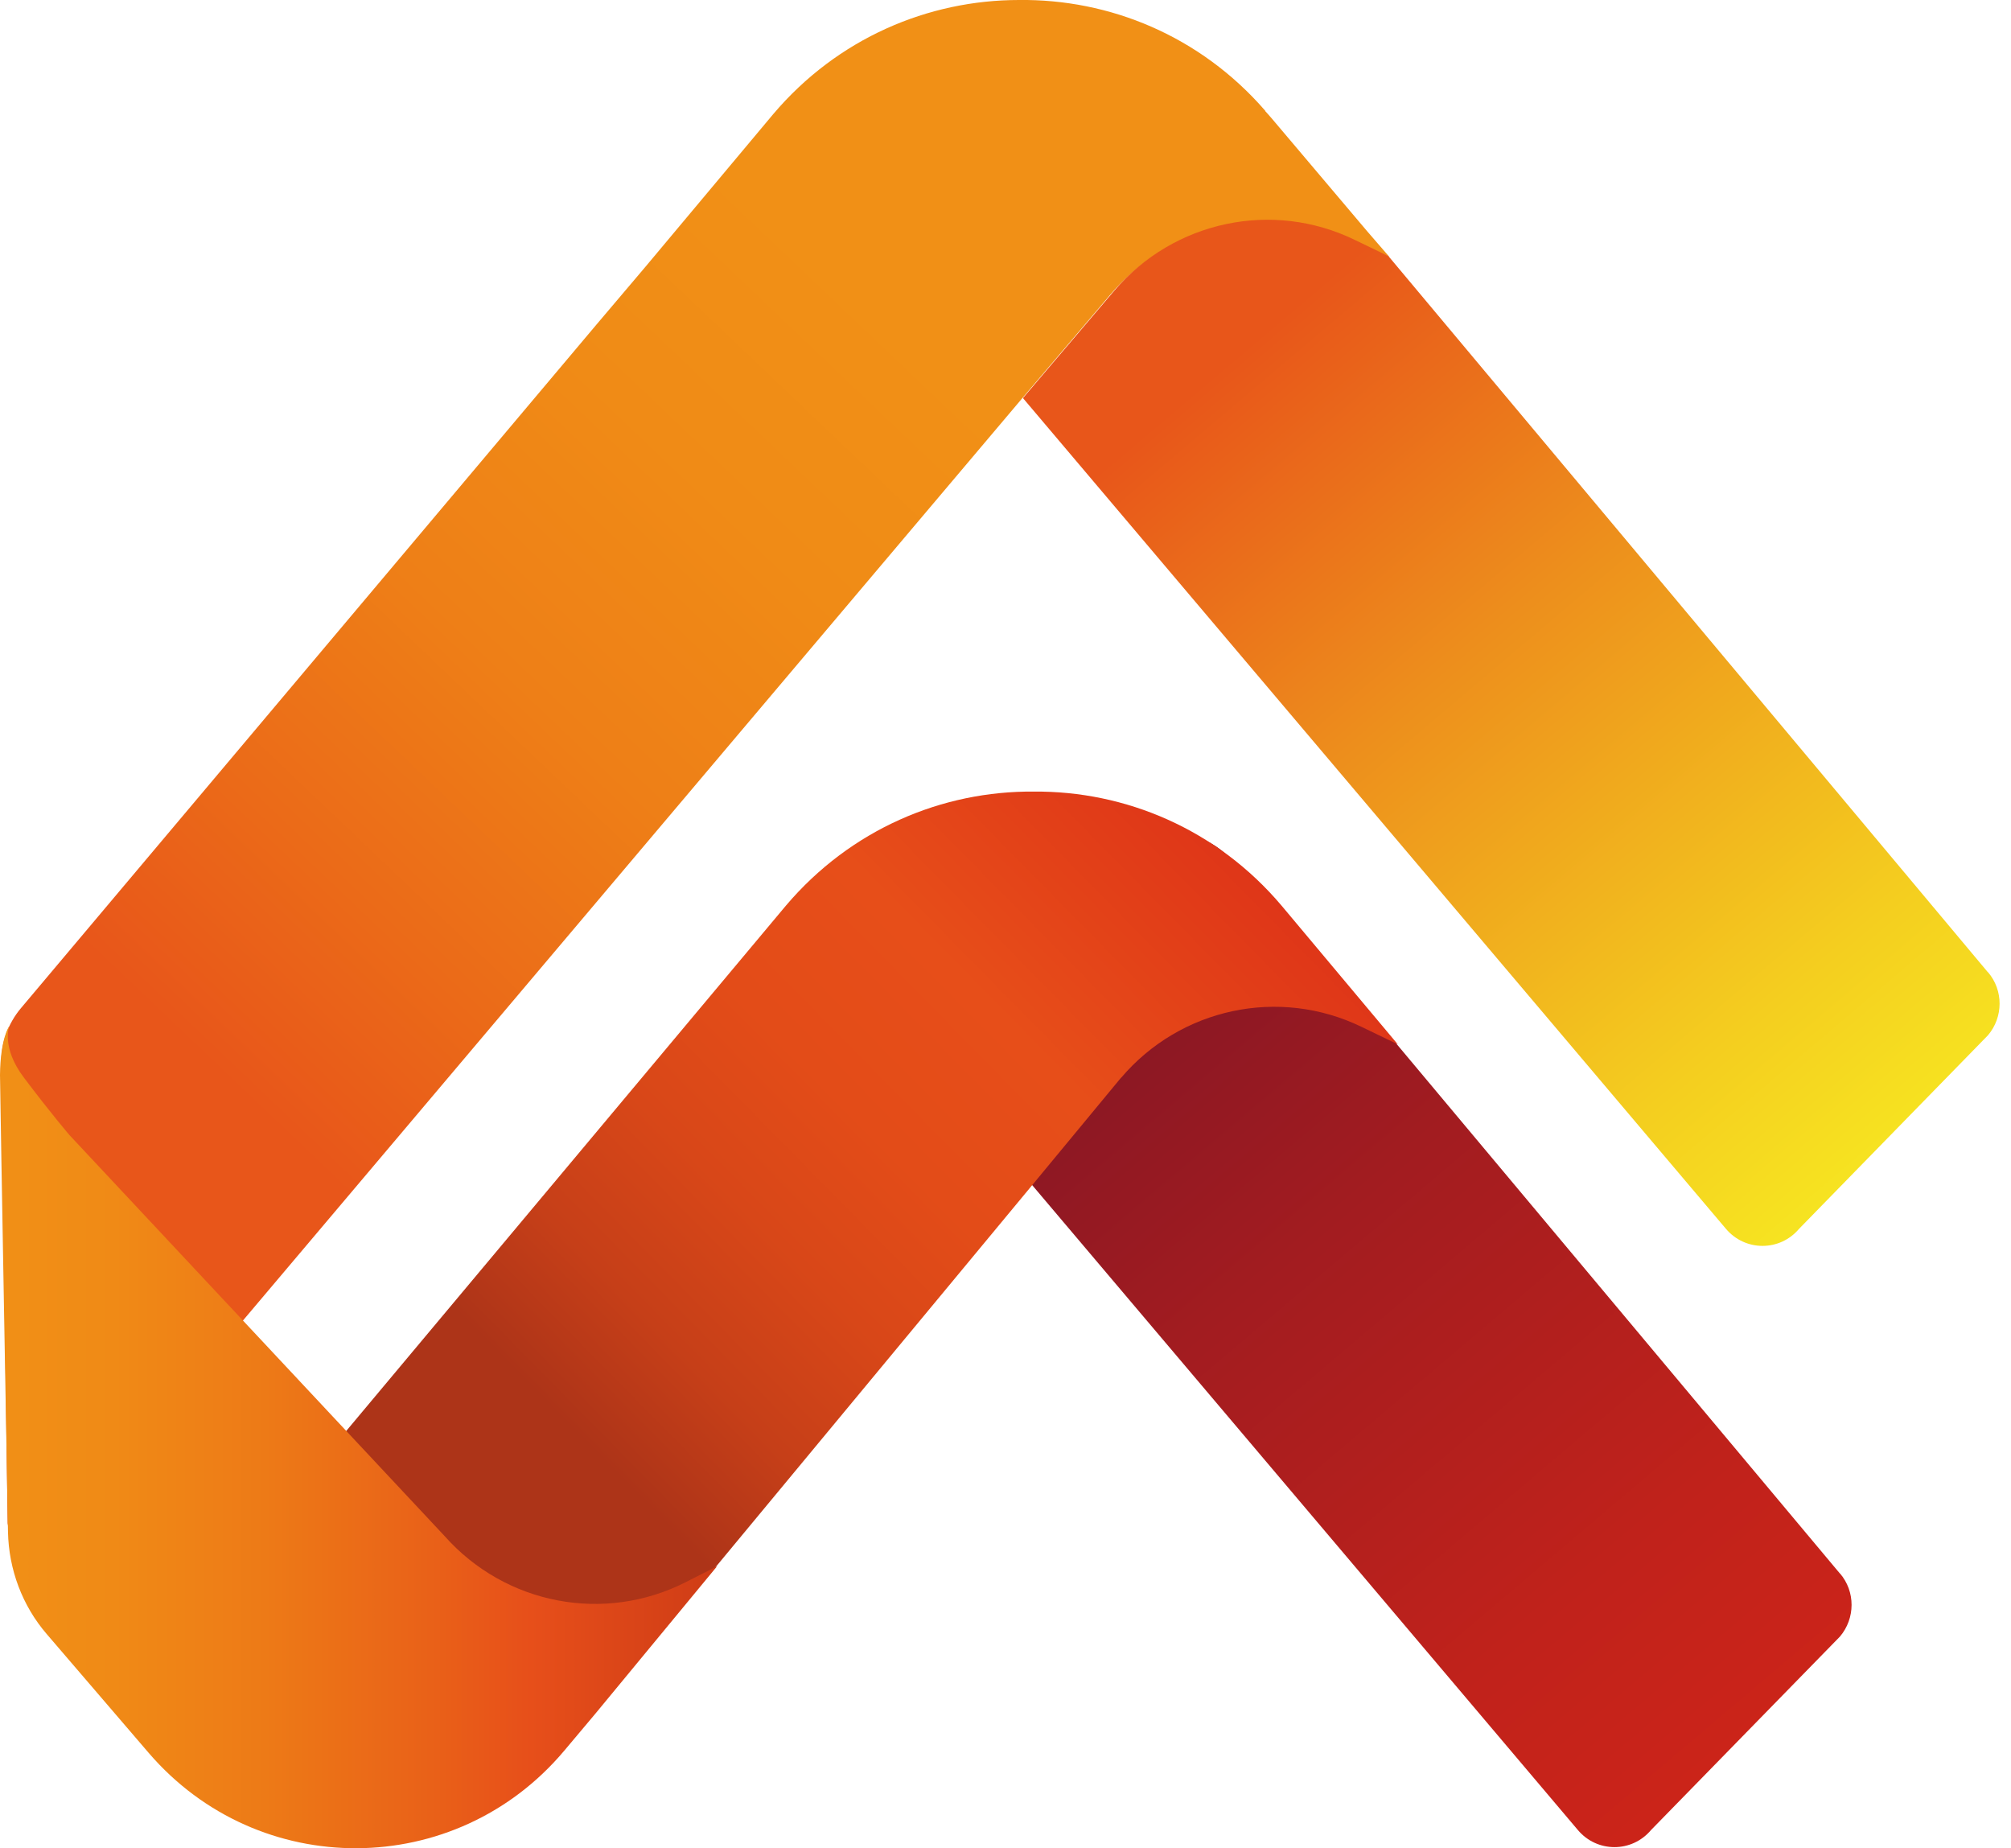 <svg width="37" height="34" viewBox="0 0 37 34" fill="none" xmlns="http://www.w3.org/2000/svg">
<path d="M33.853 28.947L23.772 16.907C23.39 16.452 22.952 16.045 22.498 15.665C22.412 15.593 22.317 15.527 22.201 15.472C20.687 14.738 18.872 15.124 17.775 16.41L16.098 18.383L29.031 33.665C29.383 34.083 30.022 34.086 30.377 33.665L33.853 30.106C34.136 29.772 34.14 29.278 33.853 28.944V28.947Z" fill="url(#paint0_linear_2549_17977)"/>
<path d="M25.563 4.726C25.563 4.726 25.187 4.294 25.156 4.256L23.403 2.184C23.362 2.135 23.318 2.087 23.277 2.042H23.28V2.039C22.081 0.656 20.41 -0.02 18.749 0C17.081 0 15.411 0.701 14.225 2.101L11.881 4.901L10.969 5.977L0.386 18.545C0.147 18.828 0.017 19.19 0.024 19.559L0.14 27.999C0.14 27.999 0.14 28.013 0.14 28.02L0.297 28.913C0.314 29.02 0.447 29.054 0.516 28.971L18.814 7.319L20.427 5.422C21.343 4.346 22.747 3.881 24.08 4.143C24.336 4.205 24.589 4.291 24.835 4.408L25.556 4.722L25.563 4.726Z" fill="url(#paint1_linear_2549_17977)"/>
<path d="M20.626 19.828C21.719 18.542 23.534 18.155 25.051 18.89L25.717 19.211L23.581 16.662C22.386 15.248 20.701 14.548 19.02 14.562C17.339 14.548 15.654 15.251 14.458 16.662L2.338 31.141L2.078 31.451L2.727 32.21C4.747 34.579 8.389 34.565 10.392 32.175L18.986 21.808L20.626 19.825V19.828Z" fill="url(#paint2_linear_2549_17977)"/>
<path d="M36.576 17.887L25.546 4.712L24.924 4.412C23.41 3.677 21.596 4.063 20.499 5.35L18.821 7.323L31.755 22.605C32.107 23.022 32.746 23.026 33.101 22.605L36.576 19.045C36.86 18.711 36.863 18.218 36.576 17.883V17.887Z" fill="url(#paint3_linear_2549_17977)"/>
<path d="M13.193 28.813L12.623 29.102C11.123 29.868 9.301 29.52 8.18 28.257L1.281 20.884C1.281 20.884 0.936 20.483 0.441 19.825C0.017 19.266 0.171 18.876 0.171 18.876C0.171 18.876 0.007 19.093 0 19.776C0 20.001 0.147 28.181 0.147 28.181C0.161 28.871 0.41 29.537 0.858 30.058L2.734 32.244C4.757 34.6 8.382 34.583 10.381 32.206L10.952 31.527L13.193 28.813Z" fill="url(#paint4_linear_2549_17977)"/>
<defs>
<linearGradient id="paint0_linear_2549_17977" x1="17.868" y1="15.124" x2="37.15" y2="37.866" gradientUnits="userSpaceOnUse">
<stop stop-color="#741328"/>
<stop offset="0.03" stop-color="#781327"/>
<stop offset="0.33" stop-color="#A21C20"/>
<stop offset="0.6" stop-color="#C0221B"/>
<stop offset="0.84" stop-color="#D32518"/>
<stop offset="1" stop-color="#DA2717"/>
</linearGradient>
<linearGradient id="paint1_linear_2549_17977" x1="-6.773" y1="31.958" x2="24.421" y2="-0.824" gradientUnits="userSpaceOnUse">
<stop offset="0.36" stop-color="#E8561A"/>
<stop offset="0.45" stop-color="#EB6A18"/>
<stop offset="0.56" stop-color="#EE7F17"/>
<stop offset="0.67" stop-color="#F08B16"/>
<stop offset="0.77" stop-color="#F19016"/>
</linearGradient>
<linearGradient id="paint2_linear_2549_17977" x1="7.521" y1="30.53" x2="24.878" y2="13.436" gradientUnits="userSpaceOnUse">
<stop offset="0.21" stop-color="#AD3418"/>
<stop offset="0.31" stop-color="#C63F18"/>
<stop offset="0.42" stop-color="#D84718"/>
<stop offset="0.53" stop-color="#E34C18"/>
<stop offset="0.66" stop-color="#E74E19"/>
<stop offset="1" stop-color="#DA2717"/>
</linearGradient>
<linearGradient id="paint3_linear_2549_17977" x1="20.591" y1="4.063" x2="39.873" y2="26.805" gradientUnits="userSpaceOnUse">
<stop offset="0.11" stop-color="#E8561A"/>
<stop offset="0.34" stop-color="#ED8E1C"/>
<stop offset="0.63" stop-color="#F4CE1F"/>
<stop offset="0.77" stop-color="#F7E821"/>
</linearGradient>
<linearGradient id="paint4_linear_2549_17977" x1="-0.003" y1="26.44" x2="13.193" y2="26.44" gradientUnits="userSpaceOnUse">
<stop stop-color="#F19016"/>
<stop offset="0.16" stop-color="#F08A16"/>
<stop offset="0.37" stop-color="#ED7A17"/>
<stop offset="0.61" stop-color="#E96018"/>
<stop offset="0.74" stop-color="#E74F1A"/>
<stop offset="1" stop-color="#CF3C16"/>
</linearGradient>
</defs>
</svg>
